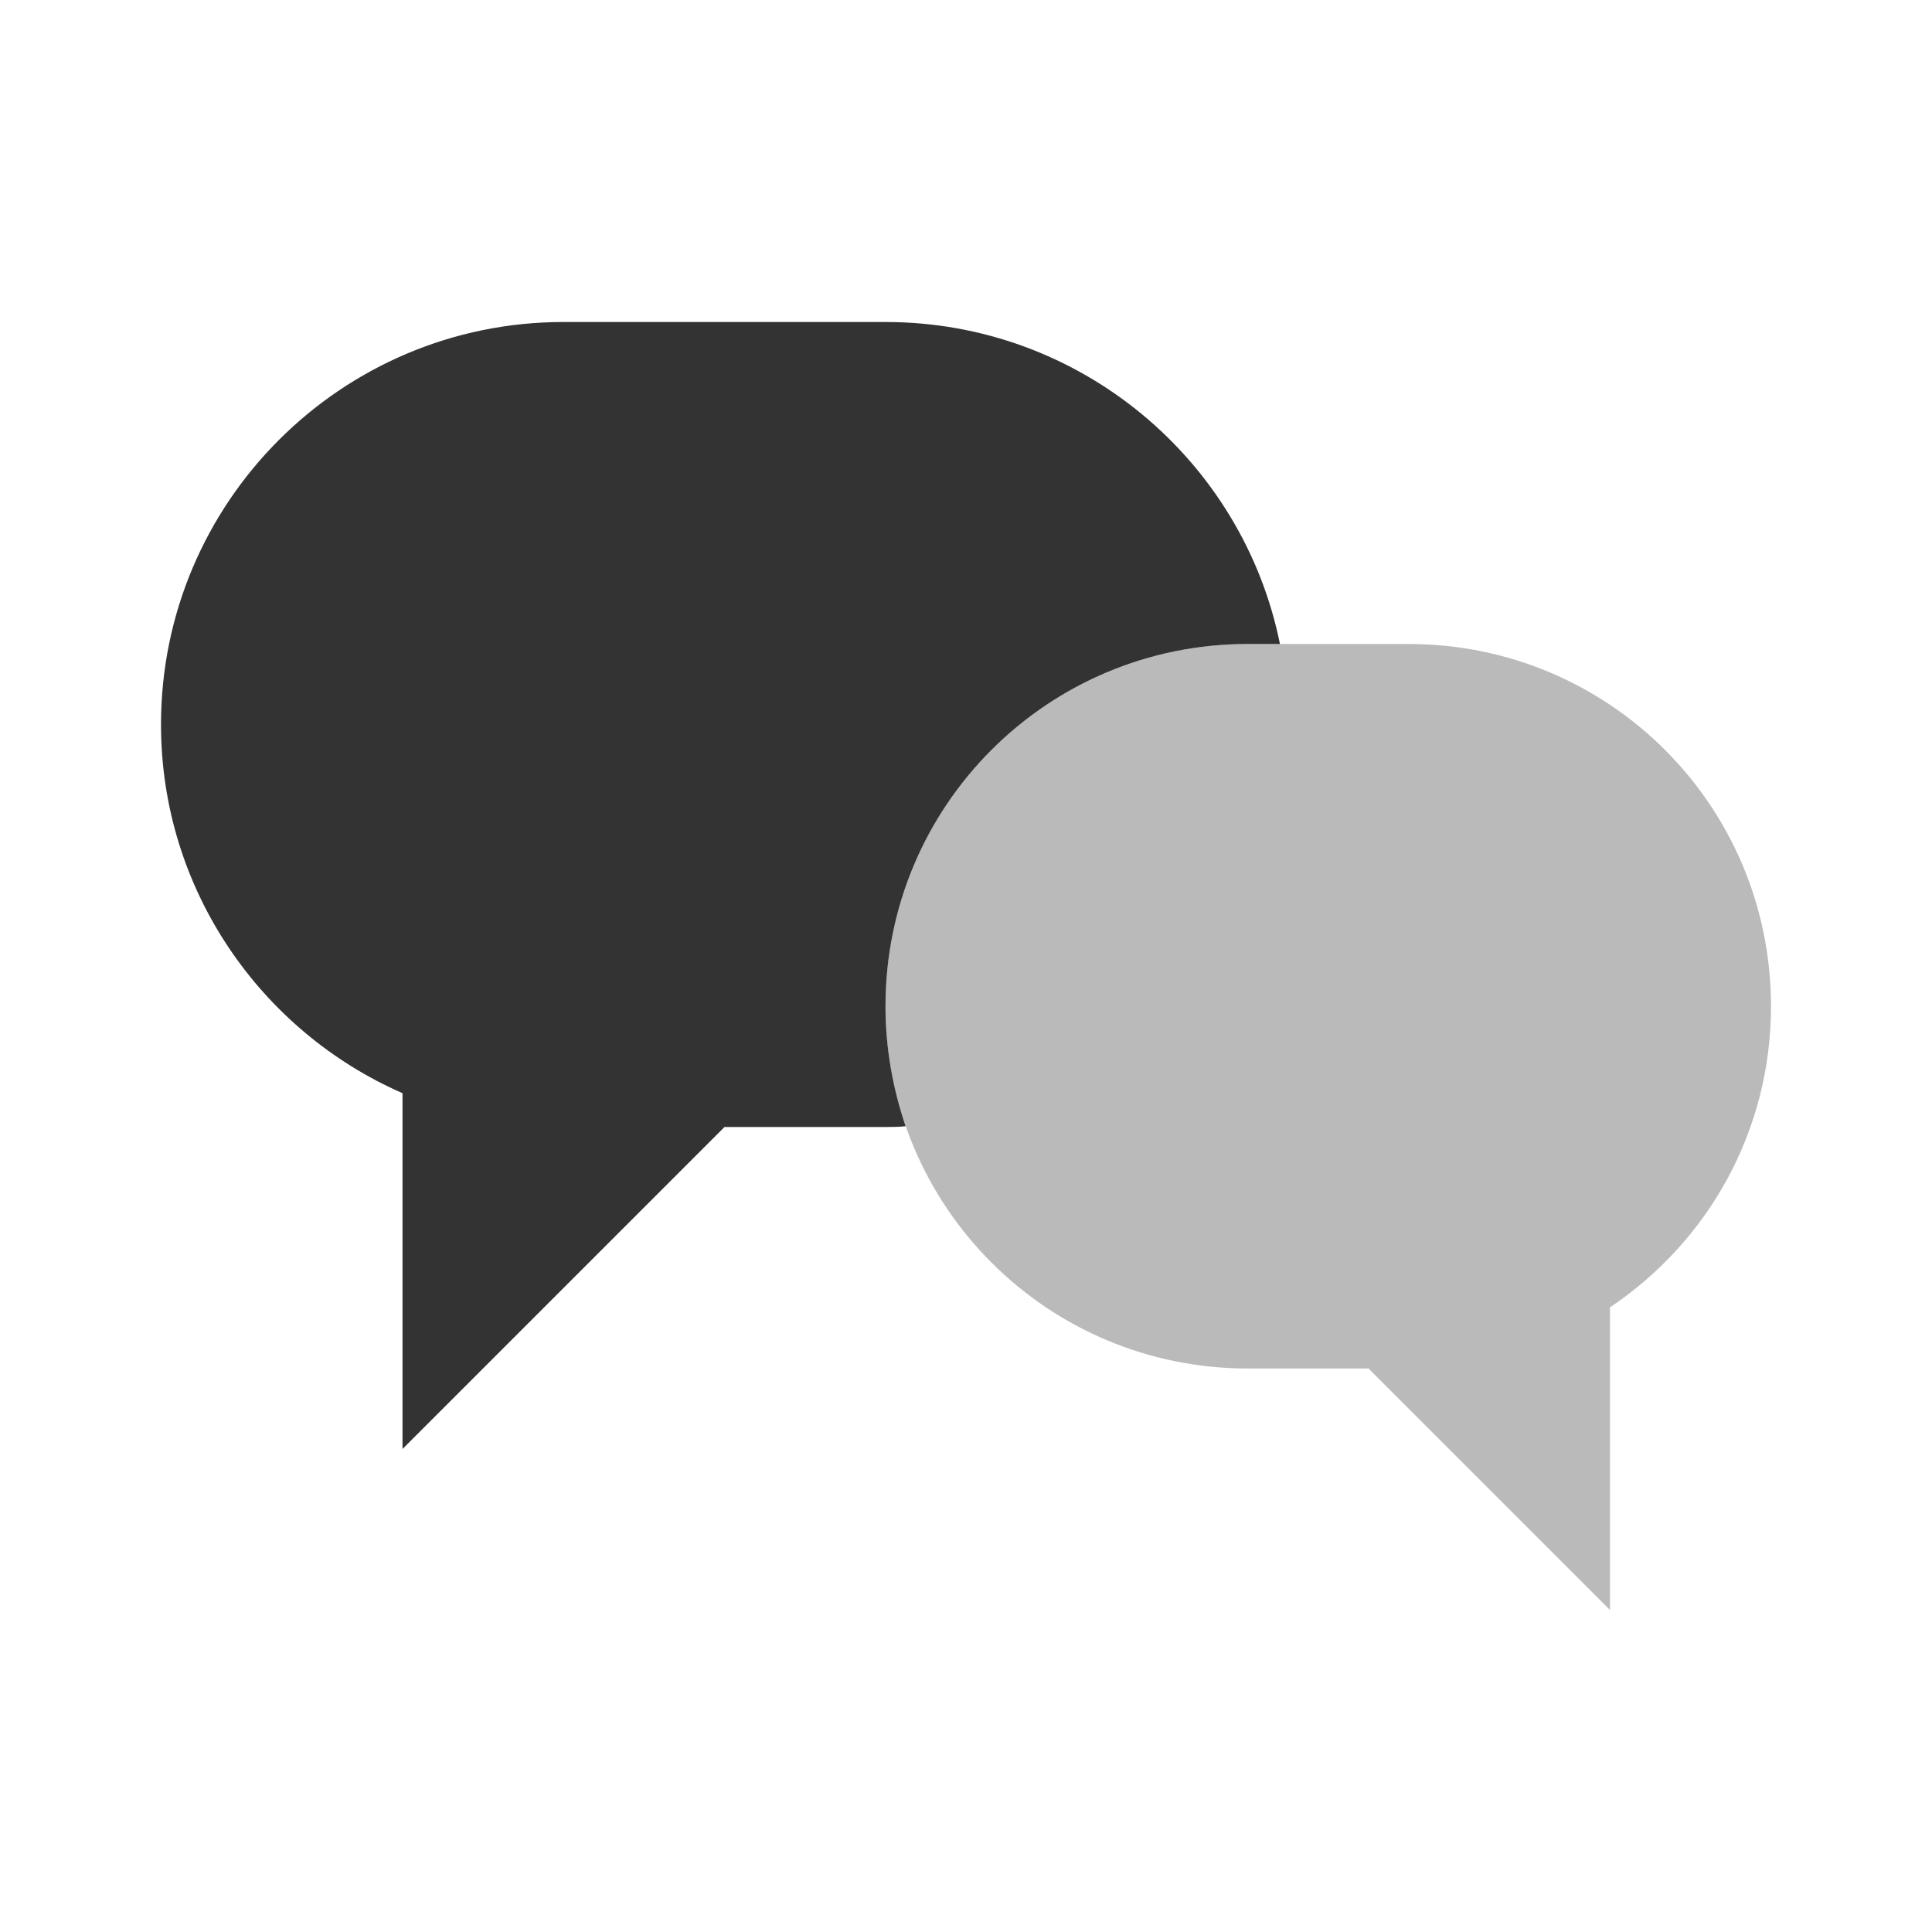<?xml version="1.0" encoding="UTF-8"?>
<svg xmlns="http://www.w3.org/2000/svg" width="48" height="48" viewBox="0 0 48 48" fill="none">
  <path d="M31.8 16H31C26.02 16 22 20.02 22 25C22 26.04 22.18 27.04 22.5 27.98C22.34 28 22.16 28 22 28H18L10 36V27.16C6.48 25.62 4 22.1 4 18C4 12.48 8.48 8 14 8H22C26.84 8 30.88 11.44 31.8 16Z" fill="#333333"></path>
  <path d="M44 25C44 20.02 39.98 16 35 16H31C26.02 16 22 20.02 22 25C22 29.98 26.02 34 31 34H34L40 40V32.48C42.42 30.86 44 28.12 44 25Z" fill="#191919" fill-opacity="0.3"></path>
</svg>
